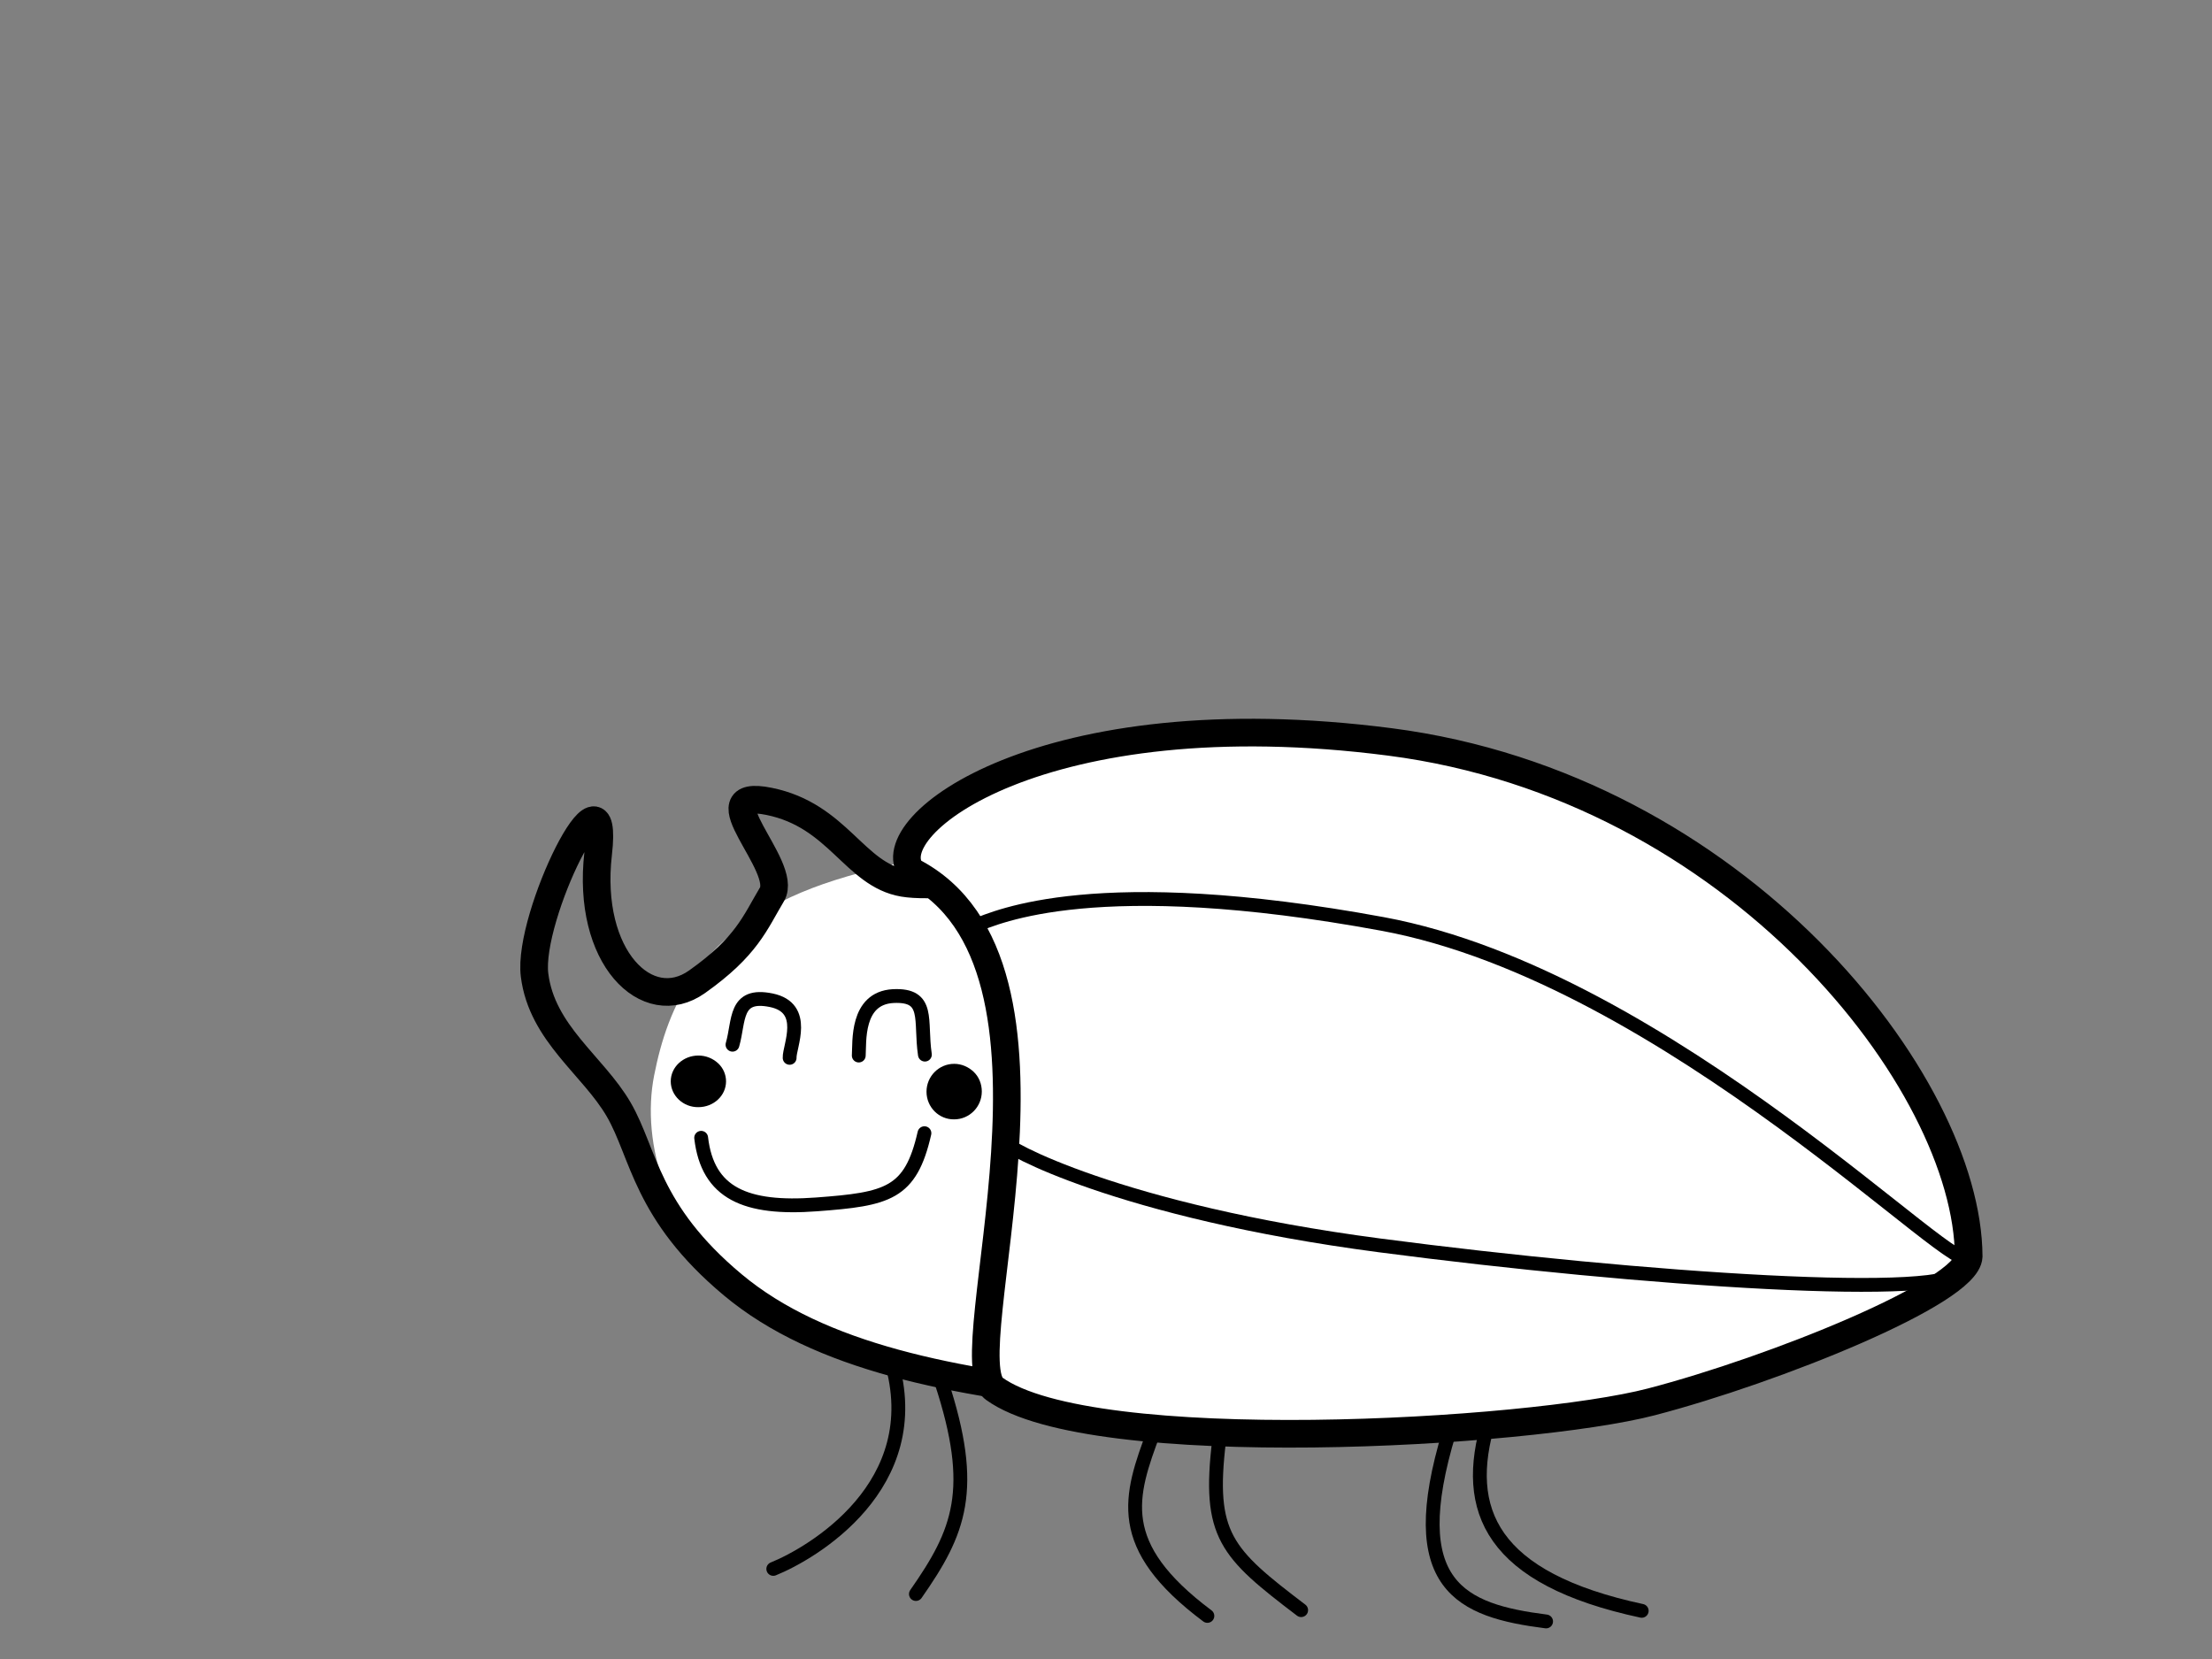 <?xml version="1.0" encoding="utf-8"?>
<!-- Generator: Adobe Illustrator 26.1.0, SVG Export Plug-In . SVG Version: 6.00 Build 0)  -->
<svg version="1.1"
	 id="svg189" sodipodi:docname="rhino beetle-v5.svg" xmlns:inkscape="http://www.inkscape.org/namespaces/inkscape" xmlns:sodipodi="http://sodipodi.sourceforge.net/DTD/sodipodi-0.dtd" xmlns:svg="http://www.w3.org/2000/svg"
	 xmlns="http://www.w3.org/2000/svg" xmlns:xlink="http://www.w3.org/1999/xlink" x="0px" y="0px" viewBox="0 0 960 720"
	 style="enable-background:new 0 0 960 720;" xml:space="preserve">
<rect x="0" y="0" width="960" height="720" fill="#808080" stroke="none"/>
<style type="text/css">
	.st0{clip-path:url(#SVGID_00000018195617136104245570000005830071978787512247_);}
	.st1{fill-rule:evenodd;clip-rule:evenodd;fill-opacity:0;}
	.st2{fill-rule:evenodd;clip-rule:evenodd;fill:#FFFFFF;}
	.st3{fill:none;stroke:#000000;stroke-width:12;stroke-linejoin:round;stroke-miterlimit:10;}
	.st4{fill:none;stroke:#000000;stroke-width:6;stroke-linecap:round;stroke-linejoin:round;stroke-miterlimit:10;}
	.st5{fill-rule:evenodd;clip-rule:evenodd;}
	
		.st6{fill-rule:evenodd;clip-rule:evenodd;fill:#FFFFFF;stroke:#000000;stroke-width:12;stroke-linejoin:round;stroke-miterlimit:10;}
	.st7{fill:none;stroke:#000000;stroke-width:6;stroke-linejoin:round;stroke-miterlimit:10;}
	.st8{display:none;fill-rule:evenodd;clip-rule:evenodd;}
	.st9{display:none;}
	.st10{display:inline;}
	.st11{display:inline;fill:#FFFFFF;}
</style>
<sodipodi:namedview  bordercolor="#000000" borderopacity="0.25" id="namedview191" inkscape:current-layer="g187" inkscape:cx="393.91791" inkscape:cy="480.89552" inkscape:deskcolor="#d1d1d1" inkscape:pagecheckerboard="0" inkscape:pageopacity="0.0" inkscape:showpageshadow="2" inkscape:window-height="1346" inkscape:window-maximized="1" inkscape:window-width="2160" inkscape:window-x="-11" inkscape:window-y="-11" inkscape:zoom="1.4888889" pagecolor="#ffffff" showgrid="false">
	</sodipodi:namedview>
<g>
	<defs>
		<rect id="SVGID_1_" y="0" width="960" height="720"/>
	</defs>
	<clipPath id="SVGID_00000169521875719088806500000010922189648629500825_">
		<use xlink:href="#SVGID_1_"  style="overflow:visible;"/>
	</clipPath>
	<g id="g187" style="clip-path:url(#SVGID_00000169521875719088806500000010922189648629500825_);">
		<path id="path105" class="st1" d="M0,0h960v720H0V0z"/>
		<path id="path107" sodipodi:nodetypes="ssssssssss" class="st2" d="M283.9,466.7c5.8-29.3,19.4-64.2,73.3-83
			s179.7-33.7,250.5-29.5c70.8,4.2,141.5,26.4,174.1,54.8c32.6,28.5,32.9,84.2,21.3,116c-11.6,31.8-37.4,60.6-90.6,74.6
			s-163.9,15.8-228.8,9.1s-127.7-25.5-161-49.2C289.4,535.9,278.1,496,283.9,466.7z"/>
		<path id="path109" sodipodi:nodetypes="zzzzzzzcsszzz" class="st3" d="M268.5,481.5c-11.1-19.1-33.3-32.9-36.5-58.3
			c-3.2-25.4,32.8-97.9,27.6-52.8s21.3,71,42.9,55.7s25.1-25.5,32.5-37.9c7.4-12.3-31.3-46.5-1.2-40.4c30,6.1,37,31.8,58.3,35.4
			s90.6-8.4,215.6-28.9c52.6,7.2,204.5,95.3,195.4,170.8c-4,33.6-37.4,60.6-90.6,74.6s-168.6,13.8-233.5,7.1s-123.2-17.6-161-49.2
			S279.6,500.6,268.5,481.5L268.5,481.5z"/>
		<path id="path111" sodipodi:nodetypes="cssc" class="st1" d="M311.9,452c1.9-3.8,6.6-18.7,11.6-22.9s14.8-6.8,18-2.4
			c3.2,4.4,1.1,24.2,1.3,29"/>
		<path id="path113" sodipodi:nodetypes="czc" class="st4" d="M317.9,453.4c3-10.4,0.7-22.6,16.8-19.3s7.8,20.1,8,25"/>
		<path id="path115" sodipodi:nodetypes="cssc" class="st1" d="M372.7,458.1c0.4-5.6-1.6-27.8,2.1-33.8c3.8-6,16.2-8,20.6-2.4
			c4.4,5.6,5,29.9,6,35.8"/>
		<path id="path117" sodipodi:nodetypes="czc" class="st4" d="M372.7,458.1c0.4-5.6-1.3-24.9,14.9-25.8
			c16.2-0.8,11.6,10.5,13.8,25.4"/>
		<path id="path119" sodipodi:nodetypes="csssc" class="st1" d="M311.7,483c1.4,5.9,1.9,26.8,8.4,35.7s20.3,17.1,30.3,17.4
			s23.4-7.6,29.8-15.8s6.9-27.7,8.3-33.2"/>
		<path id="path121" sodipodi:nodetypes="czc" class="st4" d="M304.3,493.8c2.8,24.1,19.3,31.2,50.1,28.9s40.8-4.5,46.8-30.9"/>
		<path id="path125" sodipodi:nodetypes="ssssssssss" class="st5" d="M291.1,469.3L291.1,469.3c0-6.2,5.4-11.2,12-11.2l0,0
			c3.2,0,6.2,1.2,8.5,3.3s3.5,5,3.5,7.9l0,0c0,6.2-5.4,11.2-12,11.2l0,0C296.5,480.6,291.1,475.5,291.1,469.3z"/>
		<path id="path163" sodipodi:nodetypes="cssc" class="st1" d="M340.4,386.5c-2.1-8.8-4.7-38-12.4-52.7
			c-7.7-14.8-18.9-27.6-33.7-35.9c-14.8-8.3-45.9-11.4-55-13.7"/>
		<path id="path167" sodipodi:nodetypes="cssc" class="st1" d="M369.8,383.4c-2.9-8.8-8.7-37.8-17.2-52.6s-16.9-32.3-33.7-35.9
			c-16.8-3.5-56,12.2-67.3,14.6"/>
		<path id="path171" sodipodi:nodetypes="ssssssssss" class="st1" d="M215.4,283.2L215.4,283.2c0-6.2,5.4-11.2,12-11.2l0,0
			c3.2,0,6.2,1.2,8.5,3.3c2.2,2.1,3.5,5,3.5,7.9l0,0c0,6.2-5.4,11.2-12,11.2l0,0C220.7,294.4,215.4,289.4,215.4,283.2z"/>
		<path id="path175" sodipodi:nodetypes="ssssssssss" class="st1" d="M230.3,312.7L230.3,312.7c0-6.2,5.4-11.2,12-11.2l0,0
			c3.2,0,6.2,1.2,8.5,3.3c2.2,2.1,3.5,5,3.5,7.9l0,0c0,6.2-5.4,11.2-12,11.2l0,0C235.7,323.9,230.3,318.9,230.3,312.7z"/>
		<path id="path109-0" sodipodi:nodetypes="czcssc" class="st6" d="M395.6,378.1c-15.3-19.5,57-75.6,207.7-56.1
			s250.8,148.1,251.1,223.3c-0.6,15.5-84.4,49.2-137.7,63.1s-243,24.8-285.2-5.7C413,589.4,474.3,418,395.6,378.1L395.6,378.1z"/>
		<a id="a451" transform="translate(-10.746,-3.358)">
			<path id="path179" sodipodi:nodetypes="ccssccc" class="st1" d="M478,352.8c-27-71.5-55.7-148.5-38.7-224
				c6.2-26.1,17.5-43.2,37.4-51.3s64-9,82,2.7c18,11.7,24.2,38.7,25.9,67.5c-21.4,47.2,2.6,190.8-40.1,207.6
				C505,364.8,481.6,362.6,478,352.8L478,352.8z"/>
		</a>
		<path id="path145-3" sodipodi:nodetypes="czc" class="st7" d="M854.2,545.2C852.7,558.7,724.3,424,600.1,401
			c-124.3-22.9-167.3-3-177.1,0.8"/>
		<path id="path145-3-2" sodipodi:nodetypes="czc" class="st7" d="M850.9,551c-1.5,13.6-138.6,4.4-252.1-10.5
			c-113.5-14.9-164-43.3-162.4-44.8"/>
		<path id="path139" sodipodi:nodetypes="csc" class="st1" d="M402.5,598.9c0.6,13.2-4.9,61.3,3.4,79.4c8.2,18.2,38.4,24.6,46,29.5"
			/>
		<path id="path141" sodipodi:nodetypes="cc" class="st4" d="M408.5,599.6c15.5,47.1,7.8,65.3-11,92.2"/>
		<path id="path143" sodipodi:nodetypes="csc" class="st1" d="M386.7,590.4c-1.5,13.6-16.5,64.8-9,81.6s44.9,15.8,53.9,19"/>
		<path id="path145" sodipodi:nodetypes="cc" class="st4" d="M386.7,590.4c16.3,54.5-34.7,83.9-51.1,90.5"/>
		<path id="path147" sodipodi:nodetypes="csc" class="st1" d="M480,612.6c-0.6,11-8.8,49.2-3.4,65.7c5.4,16.6,29.9,28.1,35.9,33.7"
			/>
		<path id="path149" sodipodi:nodetypes="cc" class="st4" d="M500.8,621.3c-10.5,28.1-17.7,49.4,23.2,80"/>
		<path id="path151" sodipodi:nodetypes="csc" class="st1" d="M513.7,613.6c3.7,12.5,12.2,58.5,22.5,75.2
			c10.3,16.8,32.8,21.1,39.3,25.3"/>
		<path id="path153" sodipodi:nodetypes="cc" class="st4" d="M529.1,625.1c-5,41.3,3,48.9,35.6,73.7"/>
		<path id="path155" sodipodi:nodetypes="csc" class="st1" d="M631.6,610.5c1.9,9.2-1.1,40.8,11.2,55.2
			c12.3,14.4,52.1,26.1,62.5,31.3"/>
		<path id="path157" sodipodi:nodetypes="cc" class="st4" d="M629,621.4c-20.4,67.1,5.2,77.6,42,82.3"/>
		<path id="path159" sodipodi:nodetypes="csc" class="st1" d="M647.3,609.4c5.9,10.5,21.3,50.6,35.6,63.3s41.5,10.8,49.8,13"/>
		<path id="path161" sodipodi:nodetypes="cc" class="st4" d="M646.2,616.5c-11.9,39.1,1.1,68.6,66.3,82.6"/>
		<path id="path125-2" sodipodi:nodetypes="cszzssssszc" class="st8" d="M423.3,396.9l-28.9-27.5c-4.5-4.3,33.5-37.8,49.6-42.8
			c16.1-5,119.3-9.9,120.9-10.1c1.6-0.1,121.7,26.7,124,28.8s124.3,63.3,100.2,75.8c-4.9,2.5,25.1,28.2,43.5,57.1
			c17.3,27.2,29.3,69.5,24.1,67.1c-31.4-14.6-128.4-92.8-130.1-92c-2.8,1.4-43.7-41.8-163.7-60S441.4,407.4,423.3,396.9L423.3,396.9
			z"/>
		<path id="path125-2-8" sodipodi:nodetypes="zszssszsczz" class="st8" d="M439.4,495c-9.7-14,0-53.7,0-53.7
			c0-6.2-26.9-35.8-10.9-40.8c16.1-5,68.9-14,88-12.8c10.5,0.7,54.4,5.1,94.8,15.4c33.2,8.4,63.8,22.6,73.5,26.9
			c21.4,9.6,71.5,46.1,107.6,69.7c36.1,23.7,60.7,49.3,56.6,51.2c-13.9,6.2-71.2,7.9-126.4,1.2c-2.8,1.4-101.5-12.2-145.6-17
			S449.1,509,439.4,495L439.4,495z"/>
		<path id="path125-2-9" sodipodi:nodetypes="zzsszzz" class="st8" d="M440.4,501.2c6-6.3,27.5,22.6,145.9,37.5
			s201.1,24.4,250.2,18.7c39.9-4.6-86.4,38.5-114.7,51.8c-27,12.7-117.9,8.8-143.8,13.4c-25.9,4.6-133.3-12.2-144.9-23.4
			C421.6,587.9,434.5,507.5,440.4,501.2L440.4,501.2z"/>
	</g>
</g>
<g id="layer1" inkscape:groupmode="layer" inkscape:label="Layer 1" class="st9">
	<a id="a2303" transform="matrix(0.433,0,0,0.429,317.299,205.043)">
		<ellipse id="path2243" class="st10" cx="142.1" cy="552.8" rx="32.6" ry="56.4"/>
		<ellipse id="path2299" class="st11" cx="147.1" cy="530.6" rx="14.8" ry="23.5"/>
	</a>
	<a id="a2303-5" transform="matrix(0.485,0,0,0.44,265.648,197.791)">
		<ellipse id="path2243-8" class="st10" cx="142.1" cy="552.8" rx="32.6" ry="56.4"/>
		<ellipse id="path2299-7" class="st11" cx="147.1" cy="530.6" rx="14.8" ry="23.5"/>
	</a>
</g>
<path id="path123" sodipodi:nodetypes="ssssssssss" class="st5" d="M402.1,473.8L402.1,473.8c0-6.7,5.4-12.1,12-12.1l0,0
	c3.2,0,6.2,1.3,8.5,3.5s3.5,5.3,3.5,8.5l0,0c0,6.7-5.4,12.1-12,12.1l0,0C407.5,485.9,402.1,480.5,402.1,473.8z"/>
</svg>
